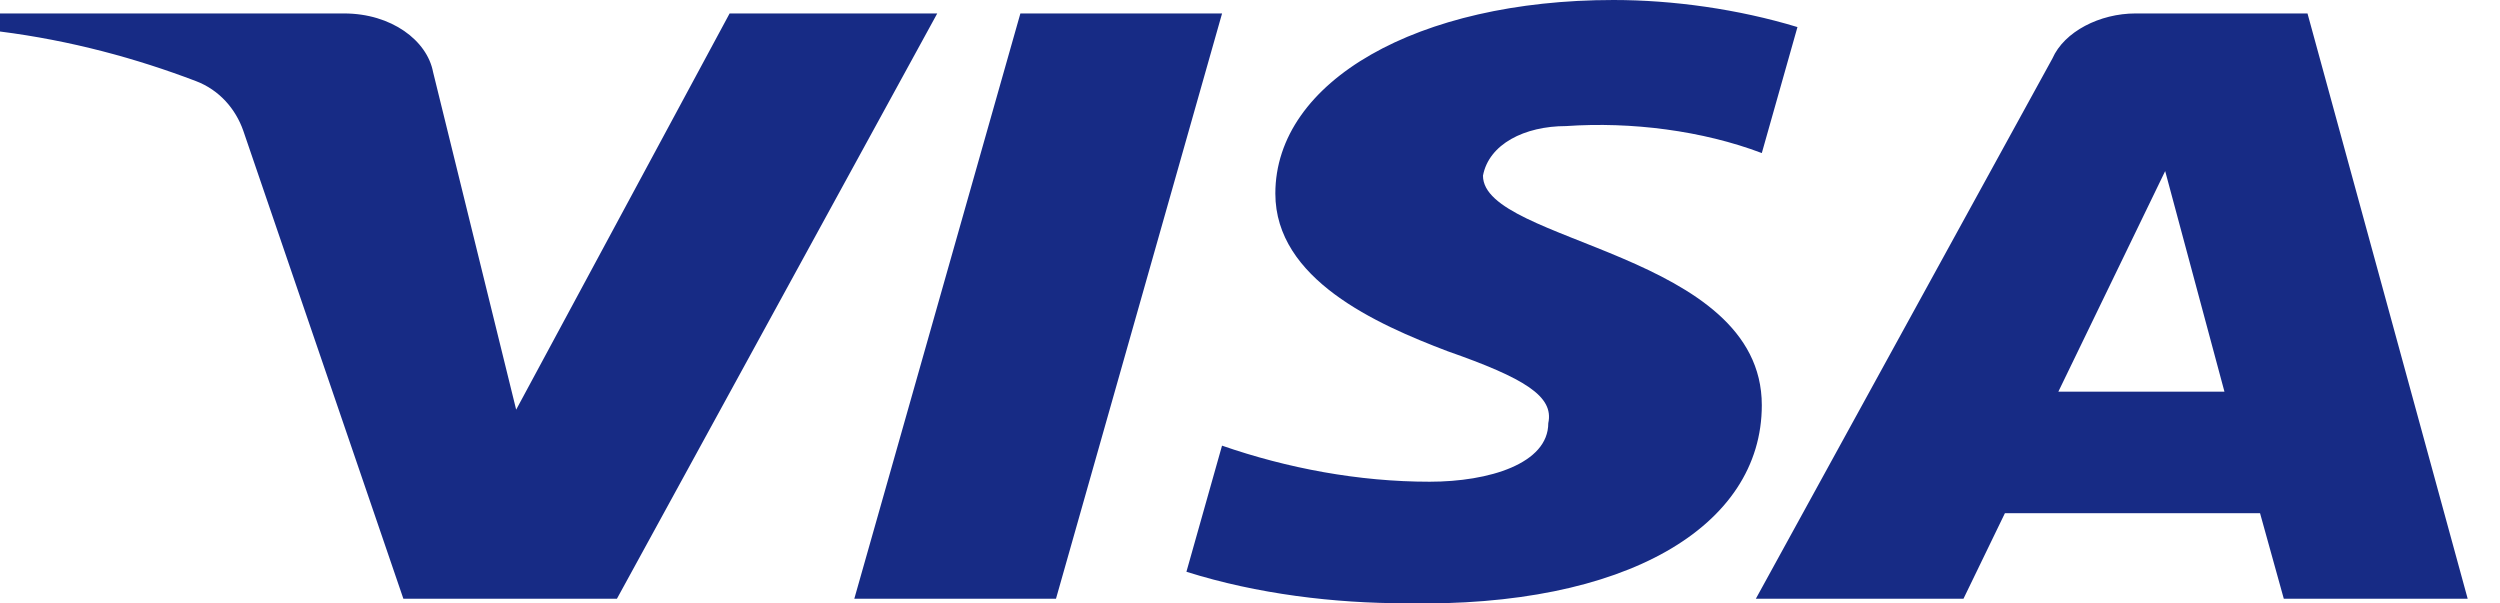 <svg width="58" height="14" viewBox="0 0 58 14" fill="none" xmlns="http://www.w3.org/2000/svg">
<path fill-rule="evenodd" clip-rule="evenodd" d="M14.313 13.89H9.358L5.643 3.03C5.467 2.53 5.092 2.088 4.542 1.88C3.167 1.357 1.652 0.941 0 0.731V0.312H7.982C9.083 0.312 9.909 0.941 10.047 1.67L11.975 9.504L16.927 0.312H21.744L14.313 13.89ZM24.499 13.89H19.82L23.673 0.312H28.352L24.499 13.89ZM34.405 4.075C34.543 3.343 35.369 2.925 36.333 2.925C37.847 2.82 39.497 3.03 40.874 3.551L41.701 0.628C40.324 0.21 38.809 0 37.434 0C32.893 0 29.588 1.881 29.588 4.491C29.588 6.477 31.929 7.519 33.581 8.147C35.369 8.774 36.057 9.192 35.92 9.818C35.92 10.758 34.543 11.176 33.168 11.176C31.516 11.176 29.864 10.863 28.351 10.339L27.525 13.265C29.177 13.786 30.965 13.996 32.617 13.996C37.71 14.099 40.874 12.22 40.874 9.4C40.874 5.849 34.405 5.64 34.405 4.075ZM57.25 13.89L53.534 0.312H49.544C48.718 0.312 47.891 0.731 47.616 1.357L40.736 13.89H45.553L46.514 11.906H52.433L52.984 13.89H57.25ZM50.232 3.969L51.607 9.086H47.754L50.232 3.969Z" fill="#172B85"/>
</svg>
